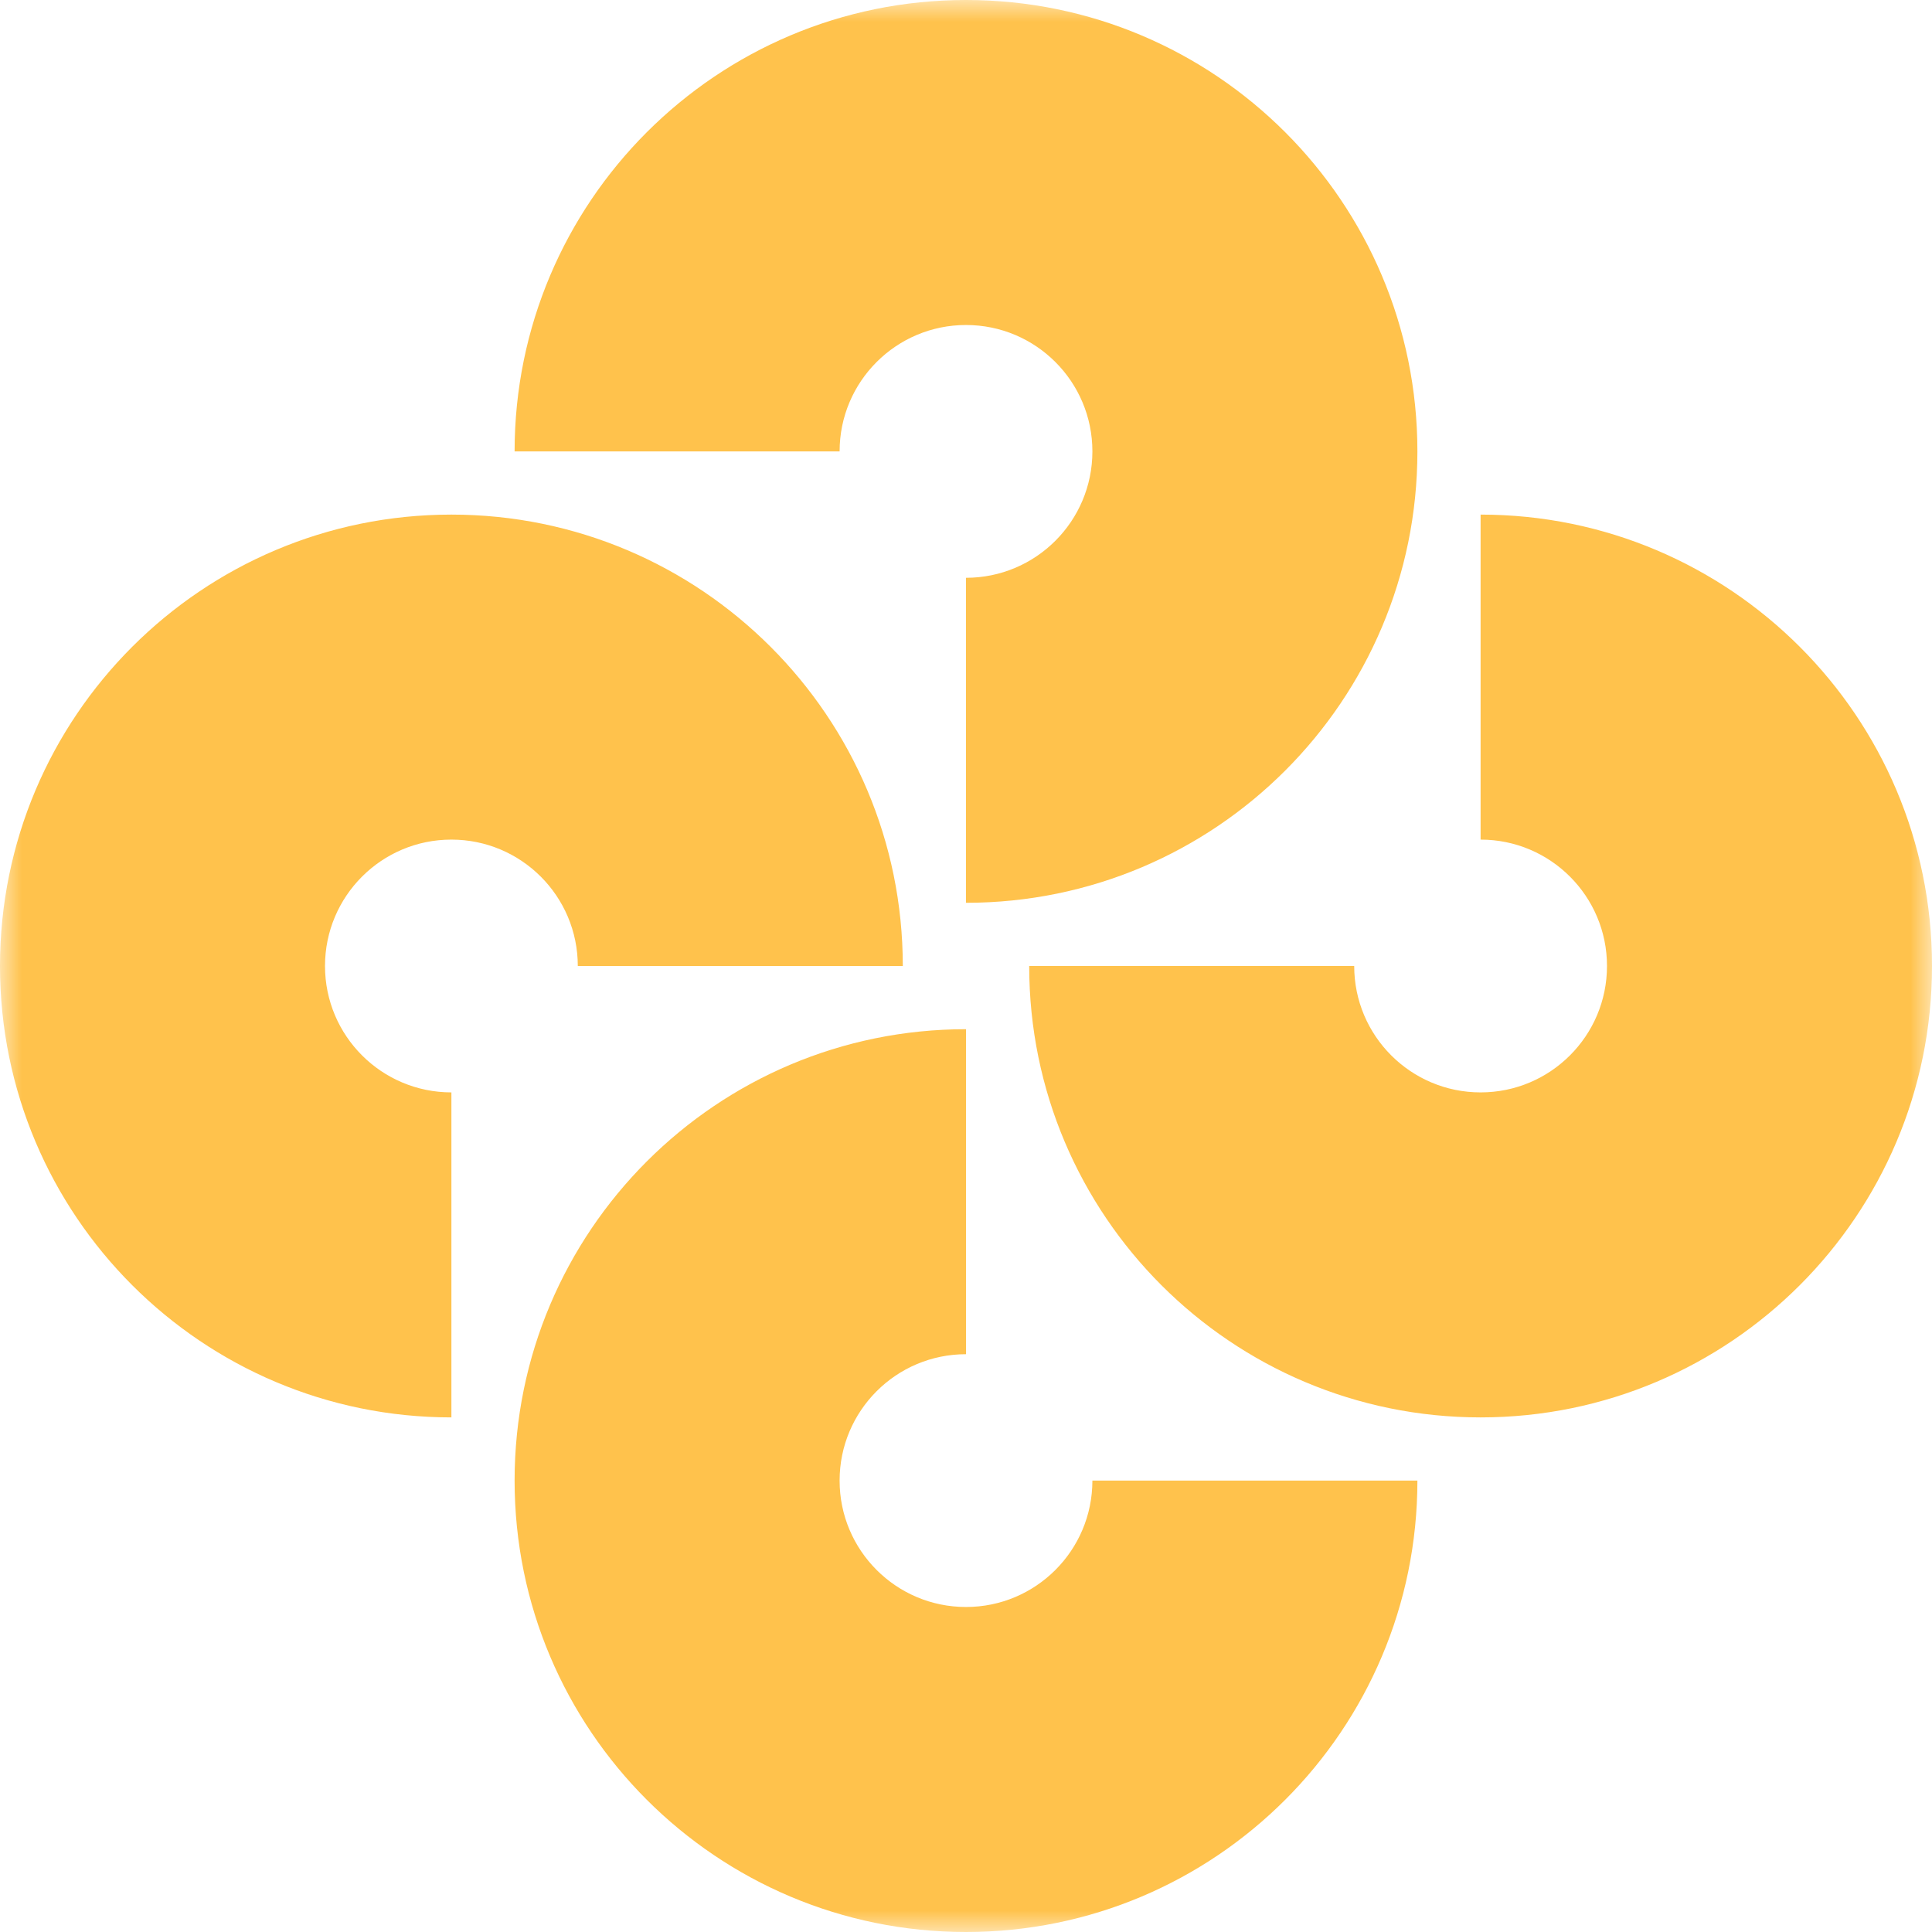 <svg width="45" height="45" viewBox="0 0 45 45" fill="none" xmlns="http://www.w3.org/2000/svg">
<g clip-path="url(#clip0_1_5051)">
<mask id="mask0_1_5051" style="mask-type:luminance" maskUnits="userSpaceOnUse" x="0" y="0" width="45" height="45">
<path d="M45 0H0V45H45V0Z" fill="white"/>
</mask>
<g mask="url(#mask0_1_5051)">
<path fill-rule="evenodd" clip-rule="evenodd" d="M22.5 7.57C20.874 7.57 19.556 8.888 19.556 10.514H11.986C11.986 4.707 16.693 0 22.5 0C28.307 0 33.014 4.707 33.014 10.514C33.014 16.321 28.307 21.028 22.5 21.028V13.458C24.126 13.458 25.444 12.14 25.444 10.514C25.444 8.888 24.126 7.57 22.5 7.57ZM37.43 22.5C37.43 20.874 36.112 19.556 34.486 19.556V11.986C40.293 11.986 45 16.693 45 22.5C45 28.307 40.293 33.014 34.486 33.014C28.679 33.014 23.972 28.307 23.972 22.5H31.542C31.542 24.126 32.86 25.444 34.486 25.444C36.112 25.444 37.43 24.126 37.43 22.5ZM10.514 25.444C8.888 25.444 7.57 24.126 7.57 22.5C7.57 20.874 8.888 19.556 10.514 19.556C12.14 19.556 13.458 20.874 13.458 22.5H21.028C21.028 16.693 16.321 11.986 10.514 11.986C4.707 11.986 0 16.693 0 22.5C0 28.307 4.707 33.014 10.514 33.014V25.444ZM22.5 37.43C24.126 37.43 25.444 36.112 25.444 34.486H33.014C33.014 40.293 28.307 45 22.5 45C16.693 45 11.986 40.293 11.986 34.486C11.986 28.679 16.693 23.972 22.5 23.972V31.542C20.874 31.542 19.556 32.86 19.556 34.486C19.556 36.112 20.874 37.43 22.5 37.43Z" fill="#FFC24C"/>
</g>
</g>
<defs>
<clipPath id="clip0_1_5051">
<rect width="45" height="45" fill="white"/>
</clipPath>
</defs>
</svg>
